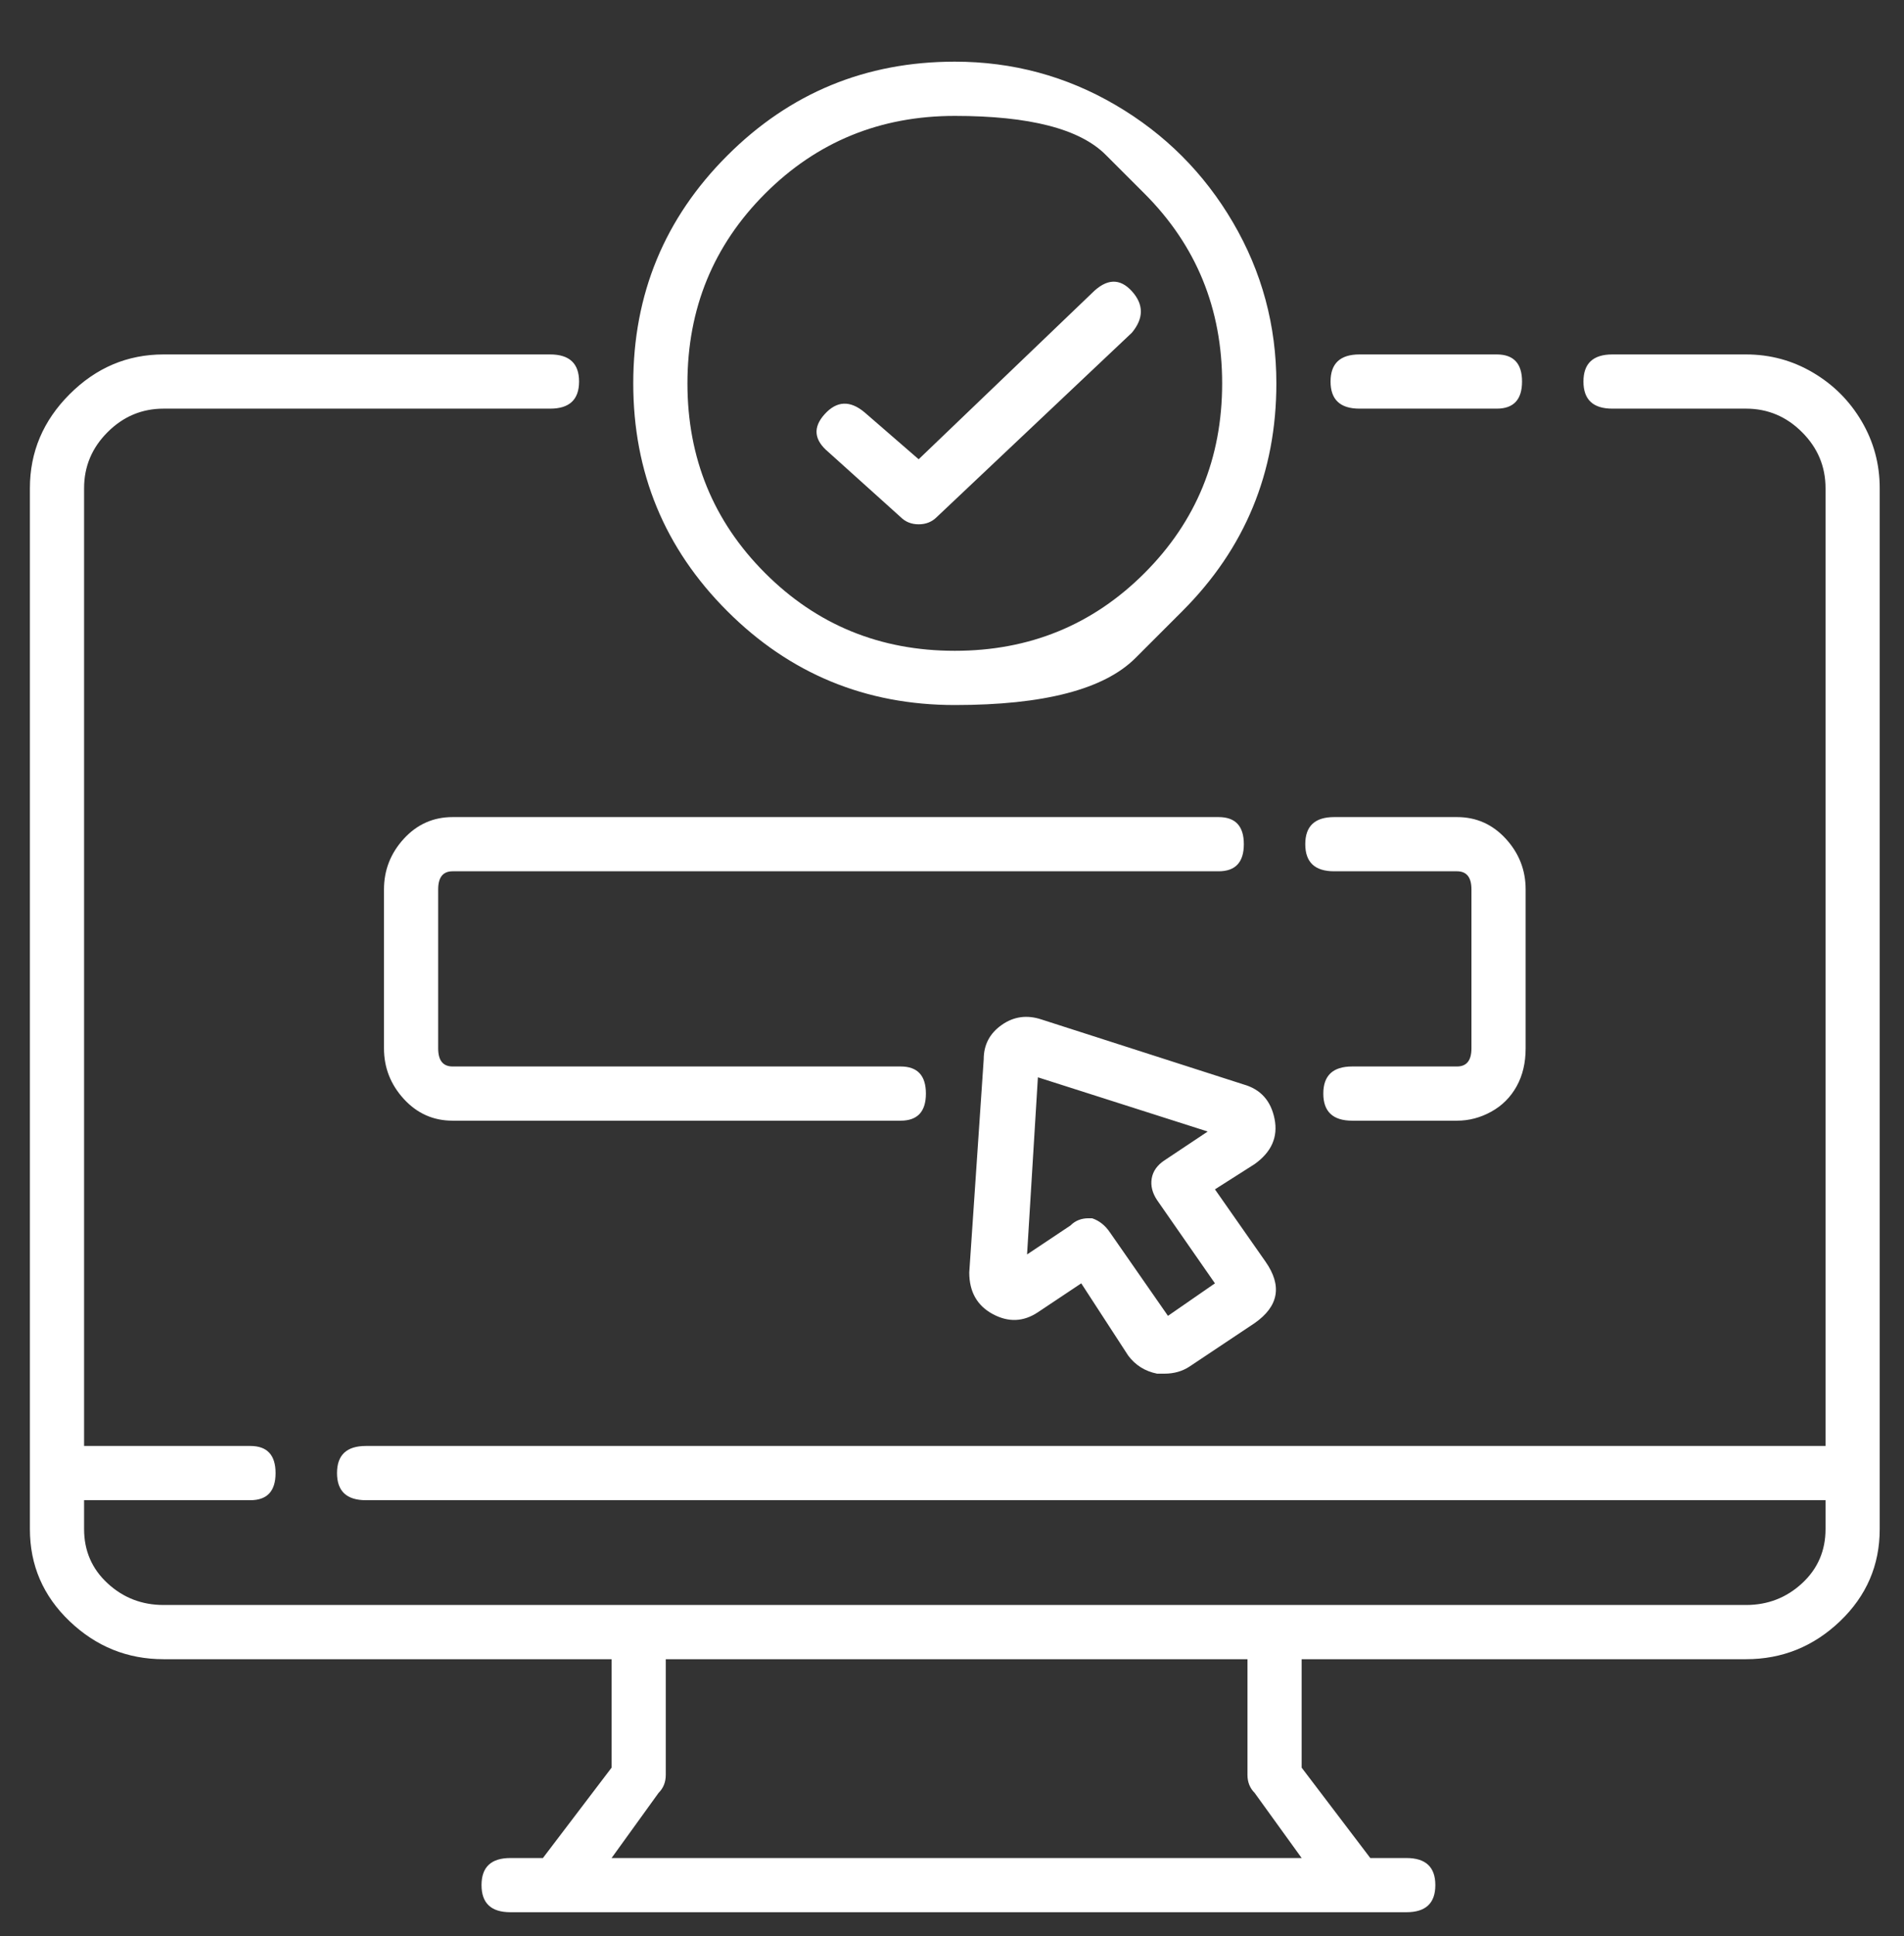 <svg width="61" height="62" viewBox="0 0 61 62" fill="none" xmlns="http://www.w3.org/2000/svg">
<rect x="0" y="0" width="61" height="62" fill="#333333" stroke="none"/>
<path d="M43.554 13.087C42.937 13.087 42.628 12.798 42.628 12.219C42.628 11.64 42.937 11.351 43.554 11.351H47.952C48.492 11.351 48.763 11.64 48.763 12.219C48.763 12.798 48.492 13.087 47.952 13.087H43.554ZM55.939 11.351C56.711 11.351 57.425 11.544 58.08 11.93C58.736 12.316 59.257 12.836 59.643 13.492C60.029 14.148 60.222 14.862 60.222 15.634V48.97C60.222 50.127 59.797 51.111 58.949 51.921C58.1 52.731 57.096 53.136 55.939 53.136H41.702V56.609L43.901 59.503H45.059C45.676 59.503 45.985 59.792 45.985 60.371C45.985 60.95 45.676 61.239 45.059 61.239H16.353C15.735 61.239 15.427 60.95 15.427 60.371C15.427 59.792 15.735 59.503 16.353 59.503H17.394L19.594 56.609V53.136H5.241C4.083 53.136 3.08 52.731 2.231 51.921C1.382 51.111 0.958 50.127 0.958 48.97V15.634C0.958 14.476 1.382 13.473 2.231 12.624C3.08 11.775 4.083 11.351 5.241 11.351H17.626C18.243 11.351 18.552 11.64 18.552 12.219C18.552 12.798 18.243 13.087 17.626 13.087H5.241C4.546 13.087 3.948 13.338 3.447 13.84C2.945 14.341 2.694 14.939 2.694 15.634V46.307H8.019C8.559 46.307 8.829 46.597 8.829 47.175C8.829 47.754 8.559 48.044 8.019 48.044H2.694V48.97C2.694 49.664 2.945 50.243 3.447 50.706C3.948 51.169 4.546 51.4 5.241 51.4H55.939C56.633 51.4 57.232 51.169 57.733 50.706C58.235 50.243 58.486 49.664 58.486 48.97V48.044H11.723C11.105 48.044 10.797 47.754 10.797 47.175C10.797 46.597 11.105 46.307 11.723 46.307H58.486V15.634C58.486 14.939 58.235 14.341 57.733 13.84C57.232 13.338 56.633 13.087 55.939 13.087H51.656C51.039 13.087 50.73 12.798 50.73 12.219C50.73 11.64 51.039 11.351 51.656 11.351H55.939ZM40.197 57.419C40.043 57.265 39.966 57.072 39.966 56.84V53.136H21.33V56.84C21.33 57.072 21.253 57.265 21.098 57.419L19.594 59.503H41.702L40.197 57.419ZM37.882 19.569C37.882 19.569 37.38 20.071 36.377 21.074C35.374 22.077 33.445 22.579 30.59 22.579C27.735 22.579 25.304 21.576 23.298 19.569C21.291 17.563 20.288 15.132 20.288 12.277C20.288 9.422 21.291 6.991 23.298 4.985C25.304 2.978 27.735 1.975 30.59 1.975C32.442 1.975 34.159 2.438 35.741 3.364C37.323 4.29 38.577 5.544 39.503 7.126C40.429 8.708 40.892 10.425 40.892 12.277C40.892 15.132 39.888 17.563 37.882 19.569ZM36.667 6.2C36.667 6.2 36.252 5.785 35.422 4.956C34.593 4.126 32.982 3.712 30.59 3.712C28.198 3.712 26.172 4.541 24.513 6.2C22.854 7.859 22.024 9.885 22.024 12.277C22.024 14.669 22.854 16.695 24.513 18.354C26.172 20.013 28.198 20.842 30.59 20.842C32.982 20.842 35.008 20.013 36.667 18.354C38.326 16.695 39.155 14.669 39.155 12.277C39.155 9.885 38.326 7.859 36.667 6.2ZM28.854 16.56L26.539 14.476C26.076 14.09 26.037 13.685 26.423 13.261C26.809 12.836 27.233 12.817 27.696 13.203L29.432 14.708L34.988 9.383C35.451 8.92 35.876 8.901 36.262 9.325C36.647 9.75 36.647 10.194 36.262 10.656L30.011 16.56C29.857 16.714 29.664 16.791 29.432 16.791C29.201 16.791 29.008 16.714 28.854 16.56ZM14.501 27.903C14.192 27.903 14.038 28.096 14.038 28.482V33.575C14.038 33.961 14.192 34.154 14.501 34.154H28.854C29.394 34.154 29.664 34.443 29.664 35.022C29.664 35.6 29.394 35.89 28.854 35.89H14.501C13.883 35.89 13.363 35.658 12.938 35.195C12.514 34.732 12.302 34.192 12.302 33.575V28.482C12.302 27.865 12.514 27.324 12.938 26.861C13.363 26.398 13.883 26.167 14.501 26.167H39.04C39.58 26.167 39.85 26.456 39.85 27.035C39.85 27.614 39.58 27.903 39.04 27.903H14.501ZM42.744 27.903C42.126 27.903 41.818 27.614 41.818 27.035C41.818 26.456 42.126 26.167 42.744 26.167H46.679C47.296 26.167 47.817 26.398 48.242 26.861C48.666 27.324 48.878 27.865 48.878 28.482V33.575C48.878 34.038 48.782 34.443 48.589 34.79C48.396 35.138 48.126 35.408 47.779 35.6C47.431 35.793 47.065 35.89 46.679 35.89H43.322C42.705 35.89 42.396 35.6 42.396 35.022C42.396 34.443 42.705 34.154 43.322 34.154H46.679C46.988 34.154 47.142 33.961 47.142 33.575V28.482C47.142 28.096 46.988 27.903 46.679 27.903H42.744ZM39.85 34.732C40.39 34.887 40.718 35.253 40.834 35.832C40.95 36.411 40.737 36.893 40.197 37.279L38.924 38.089L40.544 40.404C41.084 41.176 40.969 41.832 40.197 42.372L38.114 43.761C37.882 43.915 37.612 43.992 37.303 43.992C37.226 43.992 37.149 43.992 37.072 43.992C36.686 43.915 36.377 43.722 36.146 43.414L34.641 41.099L33.252 42.025C32.789 42.333 32.307 42.353 31.805 42.083C31.304 41.812 31.053 41.369 31.053 40.751L31.516 33.922C31.516 33.459 31.709 33.093 32.095 32.822C32.48 32.552 32.905 32.495 33.368 32.649L39.85 34.732ZM37.419 42.14L38.924 41.099L37.072 38.436C36.917 38.205 36.86 37.973 36.898 37.742C36.937 37.51 37.072 37.317 37.303 37.163L38.692 36.237L33.252 34.501L32.905 40.173L34.294 39.247C34.448 39.092 34.641 39.015 34.873 39.015C34.873 39.015 34.911 39.015 34.988 39.015C35.22 39.092 35.413 39.247 35.567 39.478L37.419 42.14Z" fill="white"/>
</svg>
